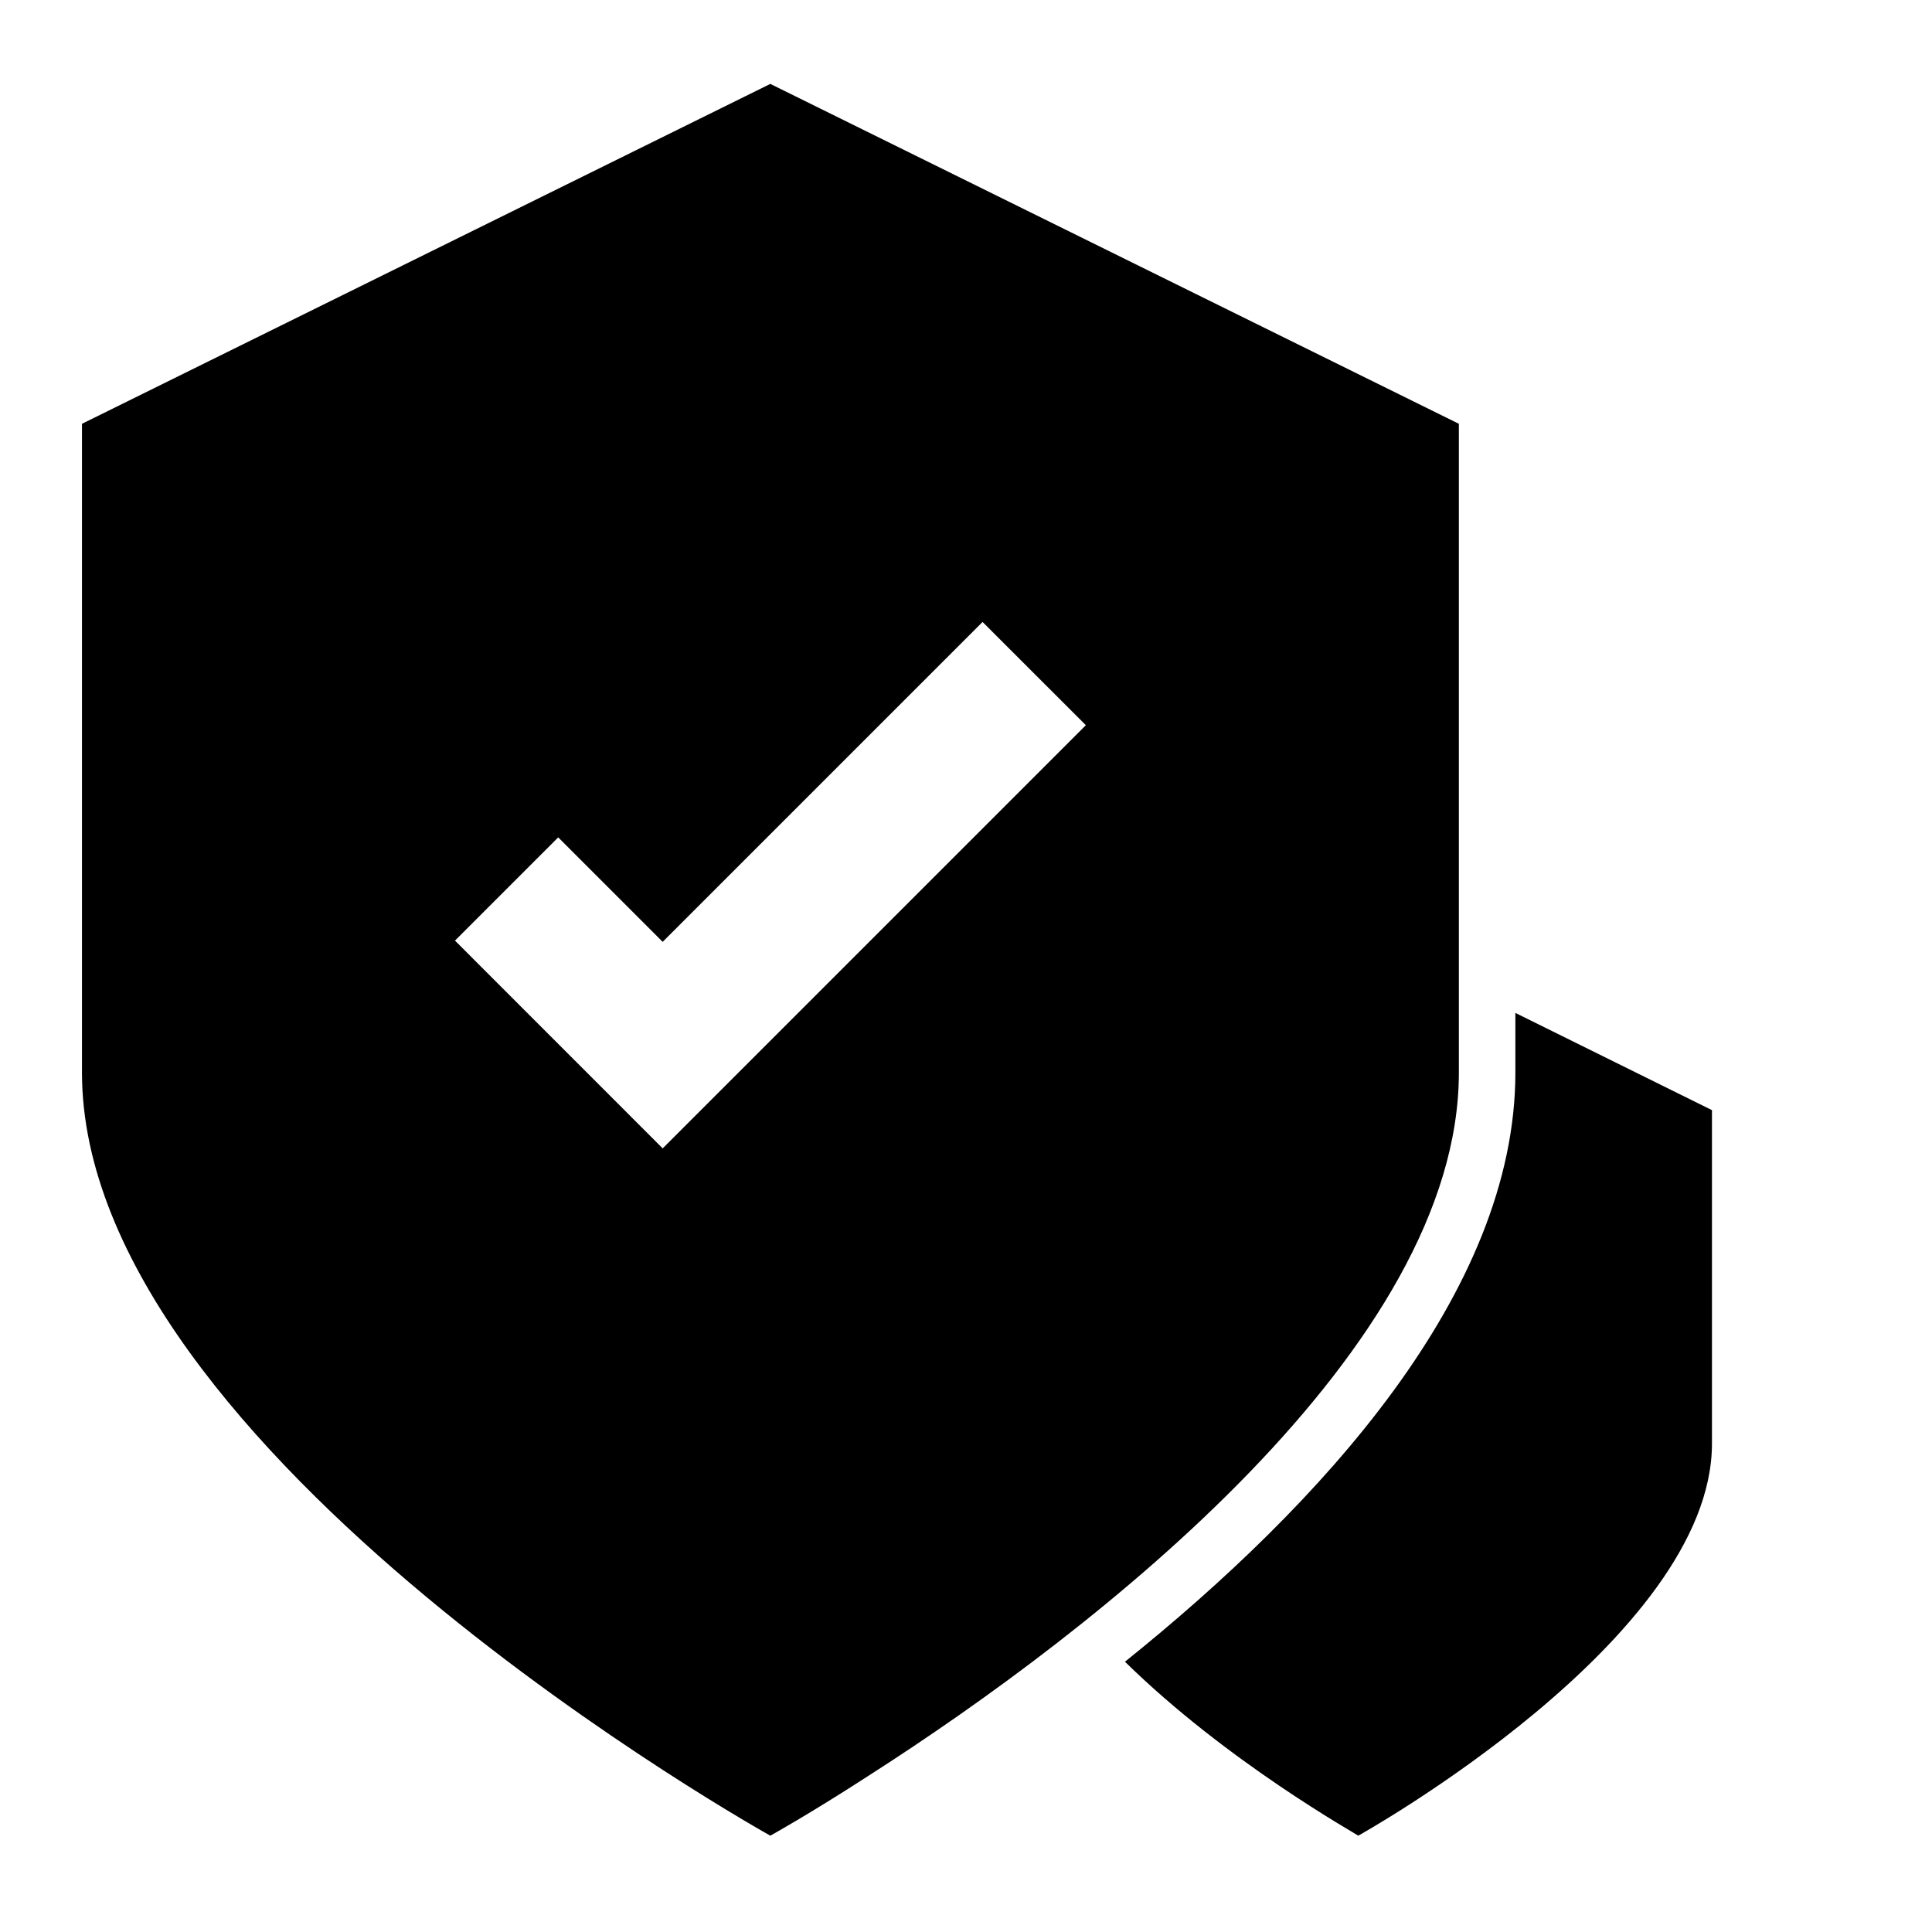 <svg xmlns="http://www.w3.org/2000/svg" width="30" height="30" viewBox="0 0 28 28" fill="none">
              <path d="M21.962 14.68V15.544C21.962 18.735 19.138 21.805 16.304 24.083C17.78 25.534 19.66 26.581 19.685 26.604C19.685 26.604 24.811 23.754 24.811 20.921V16.089C24.501 15.935 23.185 15.285 21.962 14.68Z" fill="black"></path>    <path d="M21.143 15.544V6.142L11.164 1.216L1.188 6.142V15.544C1.188 21.056 11.164 26.604 11.164 26.604C11.164 26.604 11.72 26.297 12.568 25.748C15.927 23.601 21.143 19.521 21.143 15.544ZM9.604 16.643L6.594 13.632L8.09 12.136L9.604 13.65L14.24 9.014L15.737 10.51L9.604 16.643Z" fill="black"></path>
            </svg>